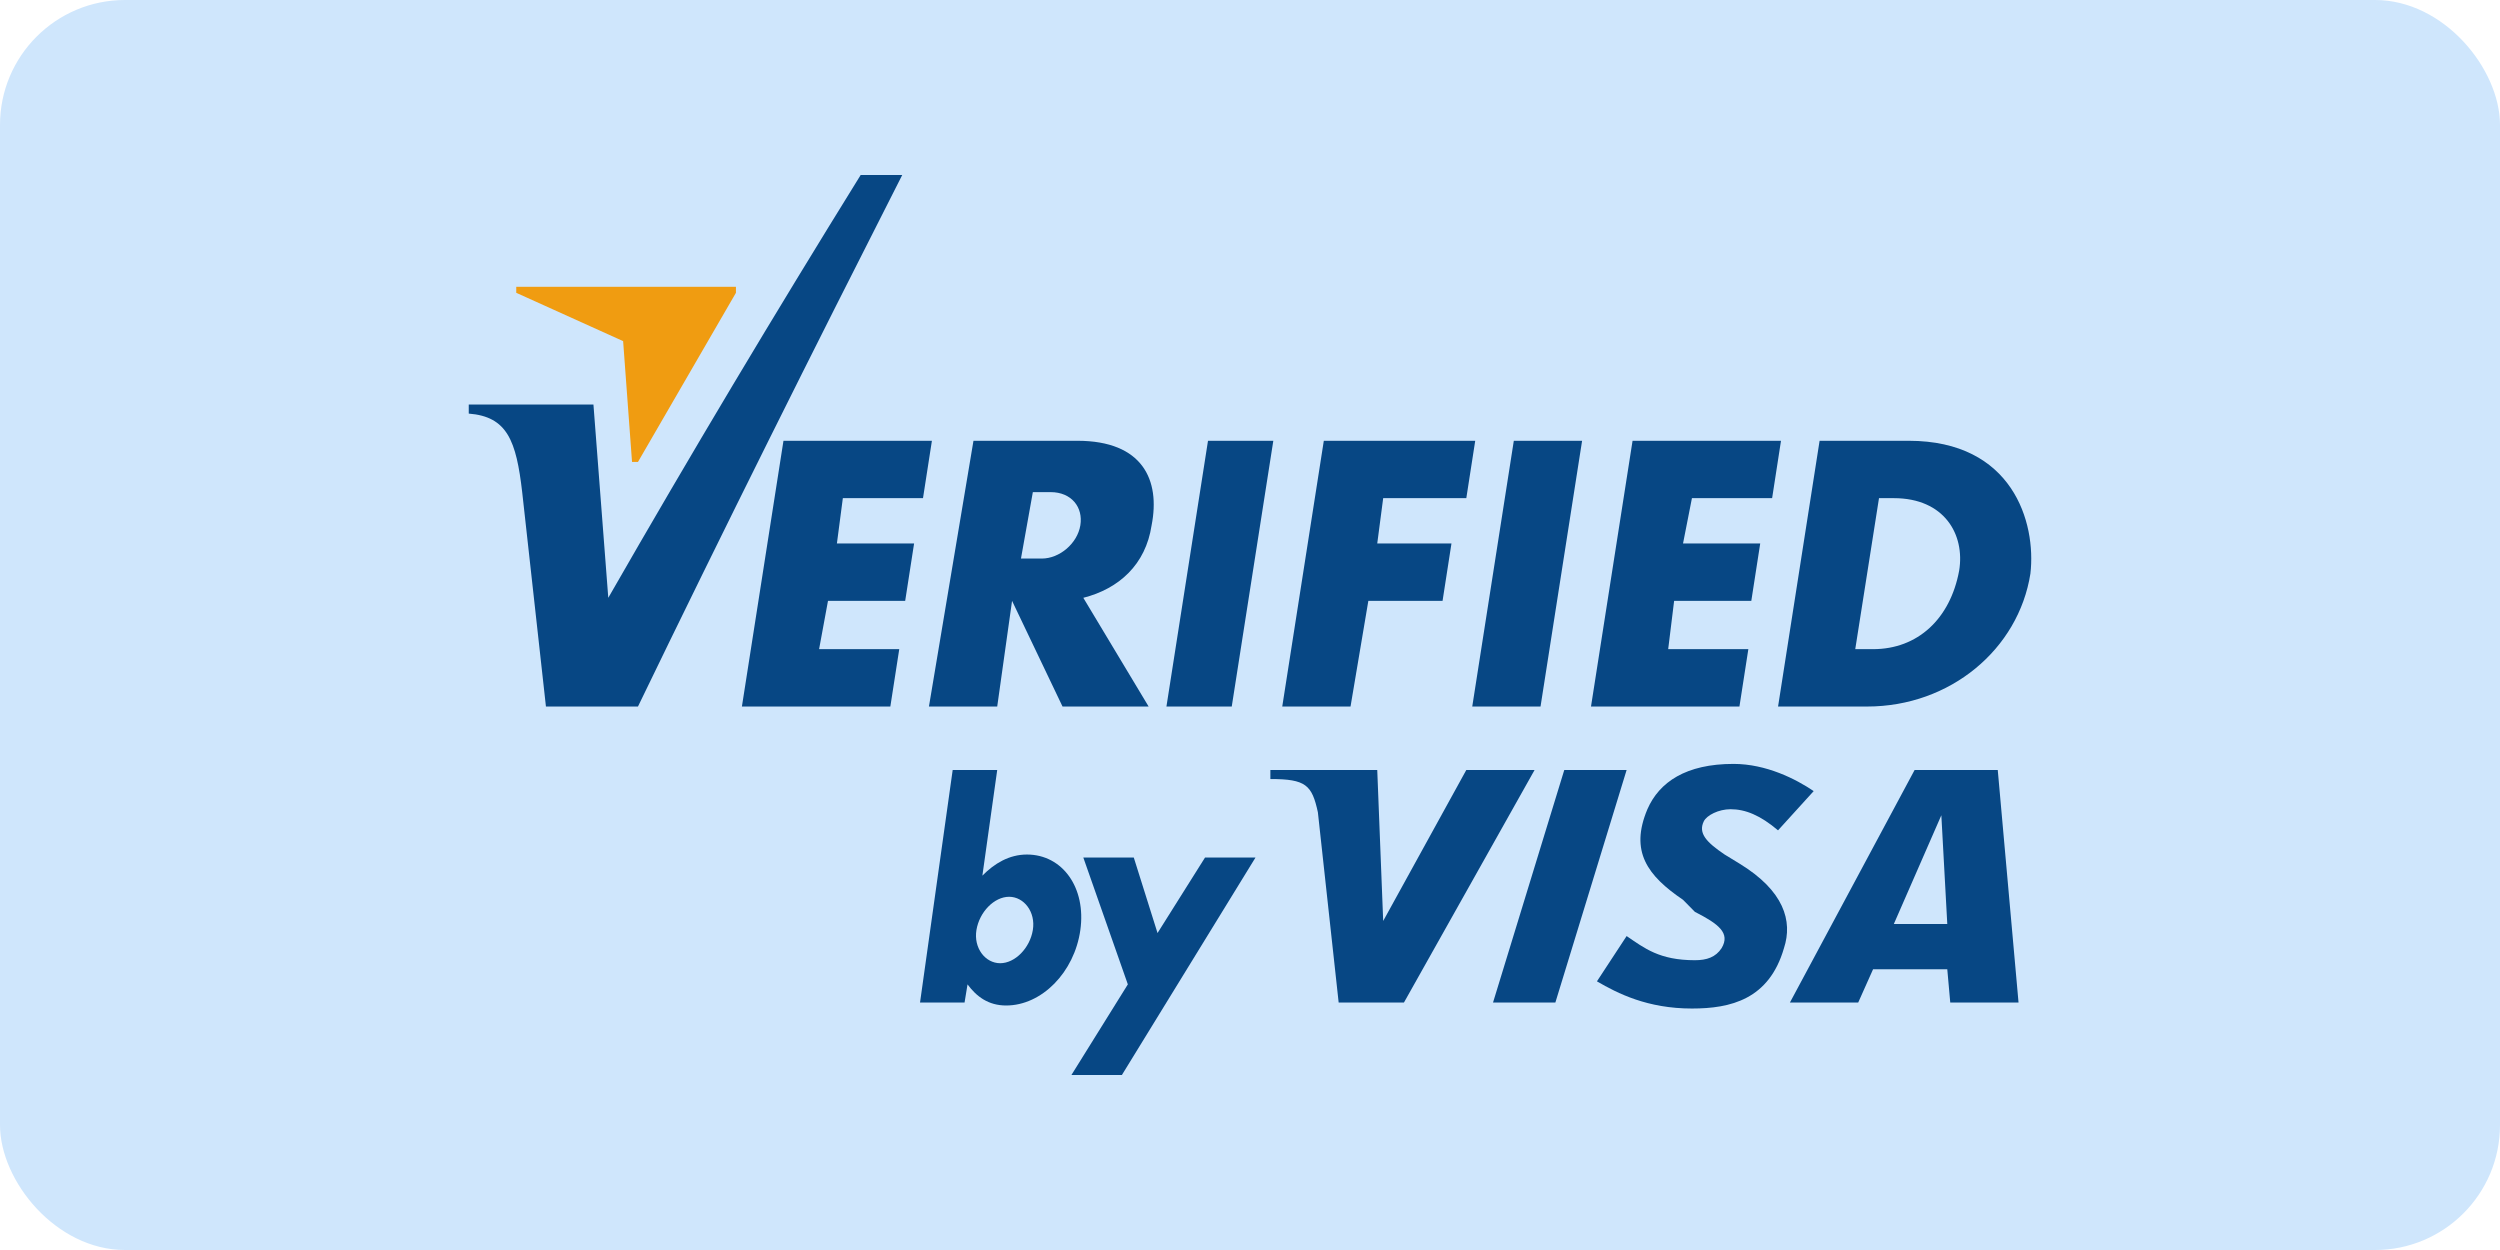 <svg width="80" height="40" viewBox="0 0 80 40" fill="none" xmlns="http://www.w3.org/2000/svg">
    <g clip-path="url(#clip0_4177_163854)">
        <rect width="80" height="40" rx="4" fill="#CFE6FC"/>
        <path d="M37.326 22.609L38.656 14.105H40.746L39.416 22.609H37.326Z" fill="#074784"/>
        <path d="M31.151 14.105H34.476C36.566 14.105 37.136 15.361 36.851 16.811C36.661 18.067 35.806 18.84 34.666 19.13L36.756 22.609H34.001L32.386 19.227L31.911 22.609H29.726L31.151 14.105ZM33.051 15.748L32.671 17.874H33.336C33.906 17.874 34.476 17.391 34.571 16.811C34.666 16.231 34.286 15.748 33.621 15.748H33.051Z" fill="#074784"/>
        <path d="M47.112 22.609L48.442 14.105H50.627L49.297 22.609H47.112Z" fill="#074784"/>
        <path d="M54.142 15.941L53.857 17.391H56.327L56.042 19.227H53.572L53.382 20.773H55.947L55.662 22.609H50.912L52.242 14.105H56.992L56.708 15.941H54.142Z" fill="#074784"/>
        <path d="M26.971 15.941L26.781 17.391H29.251L28.966 19.227H26.496L26.211 20.773H28.776L28.491 22.609H23.741L25.071 14.105H29.821L29.536 15.941H26.971Z" fill="#074784"/>
        <path d="M44.262 15.941L44.072 17.391H46.447L46.162 19.227H43.787L43.217 22.609H41.032L42.362 14.105H47.207L46.922 15.941H44.262Z" fill="#074784"/>
        <path d="M61.078 14.105H58.227L56.898 22.609H59.748C62.408 22.609 64.593 20.773 64.973 18.357C65.163 16.714 64.403 14.105 61.078 14.105ZM62.693 18.26C62.408 19.807 61.363 20.773 59.938 20.773C59.748 20.773 59.558 20.773 59.368 20.773L60.128 15.941C60.318 15.941 60.413 15.941 60.603 15.941C62.218 15.941 62.883 17.101 62.693 18.26Z" fill="#074784"/>
        <path d="M15 12.945H18.99L19.465 19.13C22.125 14.492 24.786 10.046 27.541 5.601H28.871C26.021 11.206 23.171 16.908 20.415 22.609H17.47L16.71 15.748C16.52 14.105 16.235 13.332 15 13.235V12.945Z" fill="#074784"/>
        <path d="M20.415 14.782L23.55 9.37V9.177H16.52V9.37L19.94 10.916L20.225 14.782H20.415Z" fill="#F09C11"/>
        <path d="M32.861 27.345C32.291 27.345 31.816 27.634 31.436 28.021L31.911 24.639H30.486L29.441 32.08H30.866L30.961 31.5C31.246 31.887 31.626 32.176 32.196 32.176C33.336 32.176 34.381 31.113 34.571 29.761C34.761 28.407 34.001 27.345 32.861 27.345ZM33.051 29.761C32.956 30.34 32.481 30.823 32.006 30.823C31.531 30.823 31.151 30.34 31.246 29.761C31.341 29.181 31.816 28.697 32.291 28.697C32.766 28.697 33.146 29.181 33.051 29.761Z" fill="#074784"/>
        <path d="M38.561 27.441H40.176L35.901 34.399H34.286L36.091 31.5L34.666 27.441H36.281L37.041 29.857L38.561 27.441Z" fill="#074784"/>
        <path d="M49.772 32.08H47.777L50.057 24.639H52.052L49.772 32.08Z" fill="#074784"/>
        <path d="M46.922 24.639L44.262 29.471L44.072 24.639H40.652V24.929C41.792 24.929 41.982 25.122 42.172 25.992L42.837 32.08H44.927L49.107 24.639H46.922Z" fill="#074784"/>
        <path d="M59.938 31.017L59.463 32.08H57.278L61.268 24.639H63.928L64.593 32.08H63.073H62.408L62.313 31.017H59.938ZM60.603 29.567H62.313L62.123 26.088L60.603 29.567Z" fill="#074784"/>
        <path d="M54.142 32.273C52.717 32.273 51.767 31.79 51.102 31.403L52.052 29.954C52.622 30.34 53.097 30.727 54.237 30.727C54.617 30.727 54.902 30.63 55.092 30.34C55.377 29.857 54.997 29.567 54.237 29.18L53.857 28.794C52.717 28.021 52.147 27.248 52.717 25.895C53.097 25.025 53.952 24.445 55.472 24.445C56.517 24.445 57.467 24.928 58.038 25.315L56.897 26.571C56.327 26.088 55.852 25.895 55.377 25.895C54.997 25.895 54.617 26.088 54.522 26.281C54.332 26.668 54.617 26.958 55.187 27.344L55.662 27.634C57.087 28.504 57.372 29.471 57.087 30.34C56.612 31.983 55.377 32.273 54.142 32.273Z" fill="#074784"/>
    </g>
    <defs>
        <clipPath id="clip0_4177_163854">
            <rect width="80" height="40" rx="4" fill="white"/>
        </clipPath>
    </defs>
</svg>
